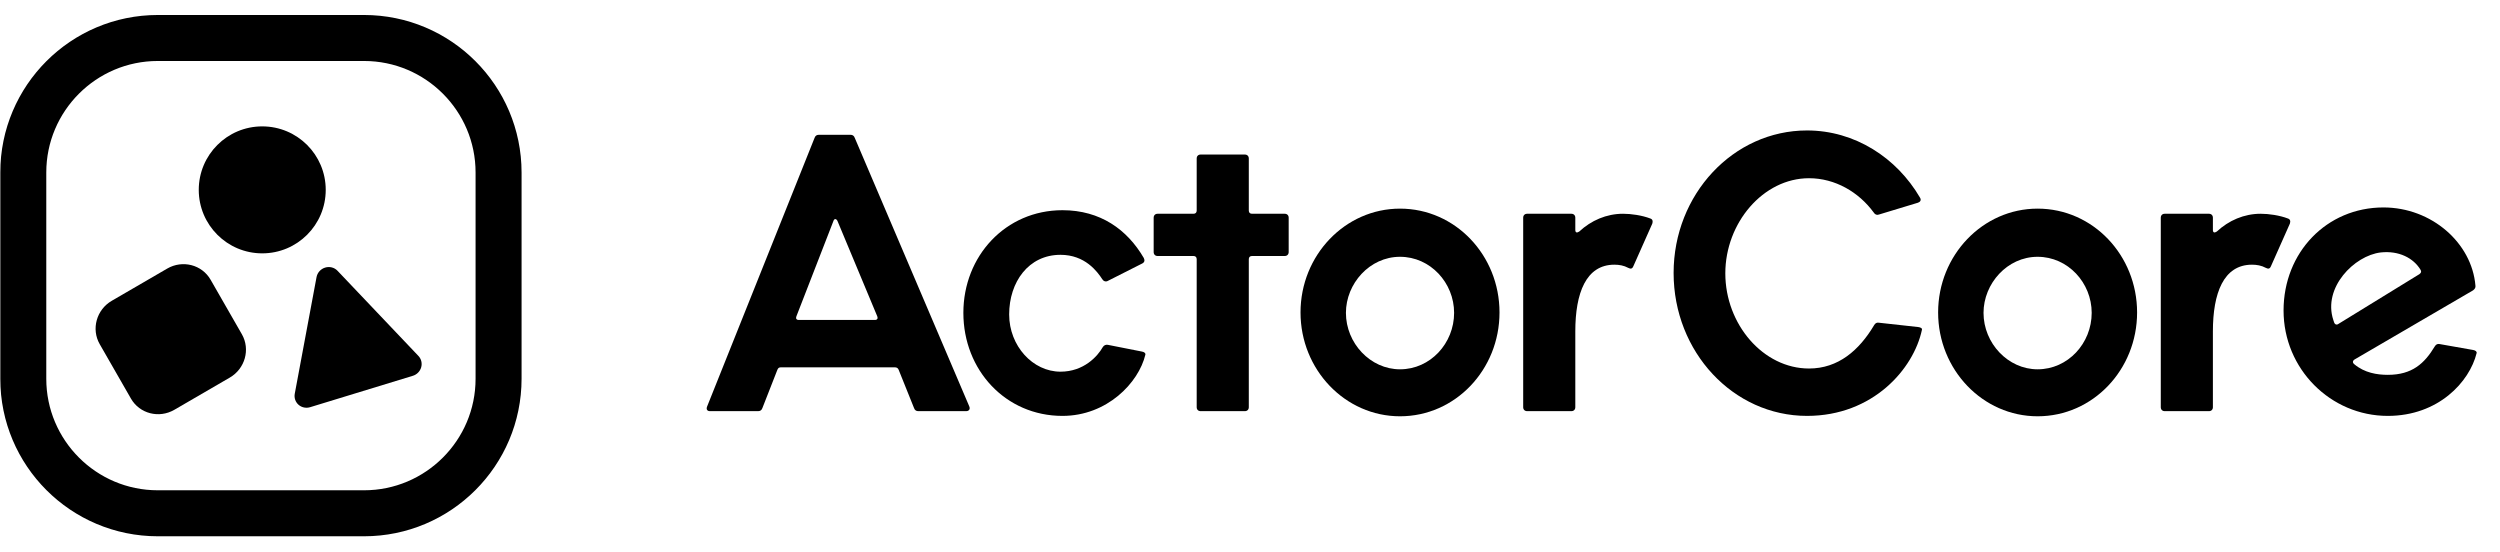 <svg width="2191" height="484" viewBox="0 0 2191 484" fill="none" xmlns="http://www.w3.org/2000/svg">
<g clip-path="url(#clip0_1599_191)">
<mask id="mask0_1599_191" style="mask-type:luminance" maskUnits="userSpaceOnUse" x="0" y="10" width="2192" height="463">
<path d="M2191.01 10.979H0.006V472.013H2191.01V10.979Z" fill="white"/>
</mask>
<g mask="url(#mask0_1599_191)">
<path fill-rule="evenodd" clip-rule="evenodd" d="M436.95 151.204V331.931C436.95 397.007 384.116 449.841 319.04 449.841H138.313C73.238 449.841 20.403 397.007 20.403 331.931V151.204C20.403 86.128 73.238 33.294 138.313 33.294H319.04C384.116 33.294 436.95 86.128 436.95 151.204Z" stroke="black" stroke-width="40.311"/>
<path fill-rule="evenodd" clip-rule="evenodd" d="M277.411 242.896C278.148 238.948 281.071 235.703 284.959 234.515C288.848 233.326 293.035 234.398 295.777 237.283C315.088 257.611 348.911 293.214 366.707 311.947C369.214 314.587 370.133 318.352 369.134 321.897C368.135 325.442 365.362 328.262 361.803 329.349C338.238 336.553 295.356 349.66 271.792 356.864C268.233 357.951 264.398 357.152 261.656 354.751C258.913 352.349 257.655 348.688 258.329 345.075C263.116 319.439 272.216 270.716 277.411 242.896Z" fill="black"/>
<path fill-rule="evenodd" clip-rule="evenodd" d="M184.559 245.146L211.971 292.919C219.535 306.102 214.79 323.13 201.382 330.919L152.792 359.147C139.383 366.937 122.356 362.558 114.792 349.375L87.38 301.601C79.815 288.417 84.56 271.39 97.969 263.6L146.559 235.372C159.967 227.583 176.994 231.962 184.559 245.146Z" fill="black"/>
<path d="M229.83 222.036C260.558 222.036 285.467 197.126 285.467 166.399C285.467 135.672 260.558 110.762 229.83 110.762C199.103 110.762 174.193 135.672 174.193 166.399C174.193 197.126 199.103 222.036 229.83 222.036Z" fill="black"/>
<path fill-rule="evenodd" clip-rule="evenodd" d="M668.182 357.57L681.33 324.008C682.022 322.278 683.059 321.931 684.443 321.931H784.091C785.475 321.931 786.859 322.278 787.551 324.008L801.045 357.57C801.737 359.646 803.122 360.338 804.852 360.338H846.716C849.138 360.338 850.523 358.609 849.485 356.187L749.146 120.906C748.454 118.83 747.069 118.138 745.339 118.138H717.658C715.928 118.138 714.546 118.83 713.854 120.906L619.741 356.187C618.703 358.609 619.742 360.338 622.164 360.338H664.376C666.106 360.338 667.49 359.646 668.182 357.57ZM697.938 277.298L730.461 193.567C731.153 191.491 732.883 191.491 733.921 193.567L768.866 277.298C769.558 279.028 768.867 280.411 766.791 280.411H700.013C697.937 280.411 697.246 279.028 697.938 277.298Z" fill="black"/>
<path fill-rule="evenodd" clip-rule="evenodd" d="M931.14 364.489C970.238 364.489 997.917 335.426 1003.8 310.86C1004.14 309.476 1002.76 308.438 1000.69 308.092L970.93 302.21C969.2 301.864 967.47 302.555 966.432 304.285C961.934 312.243 949.824 325.738 929.41 325.738C905.19 325.738 884.431 303.248 884.431 275.568C884.431 247.196 901.385 223.322 929.41 223.322C950.862 223.322 961.588 237.854 966.085 244.774C967.123 246.504 969.2 247.196 970.93 246.158L1001.03 230.933C1003.11 229.895 1003.45 228.166 1002.42 226.09C987.884 201.178 964.356 184.223 931.14 184.223C881.317 184.223 844.294 224.359 844.294 274.183C844.294 324.353 881.317 364.489 931.14 364.489Z" fill="black"/>
<path fill-rule="evenodd" clip-rule="evenodd" d="M1090.99 135.439H1052.24C1050.16 135.439 1048.78 136.823 1048.78 138.899V184.571C1048.78 186.301 1047.74 187.339 1046.01 187.339H1014.53C1012.45 187.339 1011.07 188.723 1011.07 190.799V220.901C1011.07 222.977 1012.45 224.361 1014.53 224.361H1046.01C1047.74 224.361 1048.78 225.399 1048.78 227.129V356.879C1048.78 358.955 1050.16 360.339 1052.24 360.339H1090.99C1093.07 360.339 1094.45 358.955 1094.45 356.879V227.129C1094.45 225.399 1095.49 224.361 1097.22 224.361H1125.94C1128.02 224.361 1129.4 222.977 1129.4 220.901V190.799C1129.4 188.723 1128.02 187.339 1125.94 187.339H1097.22C1095.49 187.339 1094.45 186.301 1094.45 184.571V138.899C1094.45 136.823 1093.07 135.439 1090.99 135.439Z" fill="black"/>
<path fill-rule="evenodd" clip-rule="evenodd" d="M1226.97 364.837C1275.41 364.837 1314.17 324.009 1314.17 273.839C1314.17 223.669 1275.41 182.841 1226.97 182.841C1178.88 182.841 1139.78 223.669 1139.78 273.839C1139.78 324.009 1178.88 364.837 1226.97 364.837ZM1179.57 274.184C1179.57 248.58 1200.33 225.053 1226.97 225.053C1253.61 225.053 1274.38 247.888 1274.38 274.184C1274.38 300.826 1253.61 323.662 1226.97 323.662C1201.02 323.662 1179.57 300.826 1179.57 274.184Z" fill="black"/>
<path fill-rule="evenodd" clip-rule="evenodd" d="M1338.38 360.338H1377.14C1379.21 360.338 1380.6 358.954 1380.6 356.878V290.446C1380.6 256.884 1389.94 231.971 1414.85 231.971C1419 231.971 1423.15 232.664 1426.96 234.74C1429.04 235.778 1430.42 235.778 1431.46 233.356L1448.07 195.988C1448.76 193.912 1448.41 192.182 1446.34 191.49C1439.07 188.722 1429.73 187.338 1422.46 187.338C1407.93 187.338 1394.44 193.22 1384.06 202.908C1381.98 204.292 1380.6 203.946 1380.6 201.524V190.798C1380.6 188.722 1379.21 187.338 1377.14 187.338H1338.38C1336.31 187.338 1334.92 188.722 1334.92 190.798V356.878C1334.92 358.954 1336.31 360.338 1338.38 360.338Z" fill="black"/>
<path fill-rule="evenodd" clip-rule="evenodd" d="M1583.69 364.487C1641.48 364.487 1677.11 323.314 1684.38 289.06C1684.73 287.676 1683.34 286.983 1681.27 286.637L1646.67 282.832C1644.94 282.486 1643.55 283.177 1642.52 284.907C1629.37 307.051 1611.03 322.967 1585.42 322.967C1545.29 322.967 1512.07 284.216 1512.07 239.582C1512.07 195.294 1545.29 156.196 1585.42 156.196C1608.26 156.196 1629.02 168.306 1642.17 186.298C1643.21 188.028 1644.94 188.72 1646.67 188.028L1680.92 177.648C1683 176.956 1684.03 175.226 1682.65 173.15C1662.24 138.204 1625.56 114.331 1583.69 114.331C1518.99 114.331 1466.75 170.382 1466.75 239.236C1466.75 308.436 1518.99 364.487 1583.69 364.487Z" fill="black"/>
<path fill-rule="evenodd" clip-rule="evenodd" d="M1785.76 364.837C1834.2 364.837 1872.95 324.009 1872.95 273.839C1872.95 223.669 1834.2 182.841 1785.76 182.841C1737.66 182.841 1698.57 223.669 1698.57 273.839C1698.57 324.009 1737.66 364.837 1785.76 364.837ZM1738.36 274.184C1738.36 248.58 1759.12 225.053 1785.76 225.053C1812.4 225.053 1833.16 247.888 1833.16 274.184C1833.16 300.826 1812.4 323.662 1785.76 323.662C1759.81 323.662 1738.36 300.826 1738.36 274.184Z" fill="black"/>
<path fill-rule="evenodd" clip-rule="evenodd" d="M1897.17 360.338H1935.92C1938 360.338 1939.38 358.954 1939.38 356.878V290.446C1939.38 256.884 1948.72 231.971 1973.64 231.971C1977.79 231.971 1981.94 232.664 1985.75 234.74C1987.82 235.778 1989.21 235.778 1990.24 233.356L2006.85 195.988C2007.54 193.912 2007.2 192.182 2005.12 191.49C1997.86 188.722 1988.51 187.338 1981.25 187.338C1966.72 187.338 1953.22 193.22 1942.84 202.908C1940.77 204.292 1939.38 203.946 1939.38 201.524V190.798C1939.38 188.722 1938 187.338 1935.92 187.338H1897.17C1895.09 187.338 1893.71 188.722 1893.71 190.798V356.878C1893.71 358.954 1895.09 360.338 1897.17 360.338Z" fill="black"/>
<path fill-rule="evenodd" clip-rule="evenodd" d="M2092.66 364.491C2136.95 364.491 2164.28 334.735 2170.51 309.477C2170.85 308.093 2169.47 307.056 2167.39 306.71L2137.98 301.519C2136.25 301.173 2134.87 301.865 2133.83 303.595C2124.84 318.473 2114.11 328.508 2092.66 328.508C2083.32 328.508 2072.24 326.777 2063.25 319.165C2061.52 317.781 2061.87 316.051 2063.6 315.013L2167.39 254.464C2168.78 253.426 2169.82 252.041 2169.47 250.311C2166.36 212.943 2131.06 181.804 2088.85 181.804C2039.03 181.804 2001.31 221.248 2001.31 272.11C2001.31 323.318 2042.49 364.491 2092.66 364.491ZM2044.91 280.413C2035.57 252.041 2063.25 224.015 2086.43 221.247C2102.35 219.517 2115.15 226.092 2121.38 236.471C2122.41 238.201 2121.72 239.24 2120.34 240.278L2049.41 283.873C2048.03 284.911 2046.29 284.566 2045.6 282.49L2044.91 280.413Z" fill="black"/>
</g>
</g>
<defs>
<clipPath id="clip0_1599_191">
<rect width="2191" height="484" fill="white"/>
</clipPath>
</defs>
</svg>
